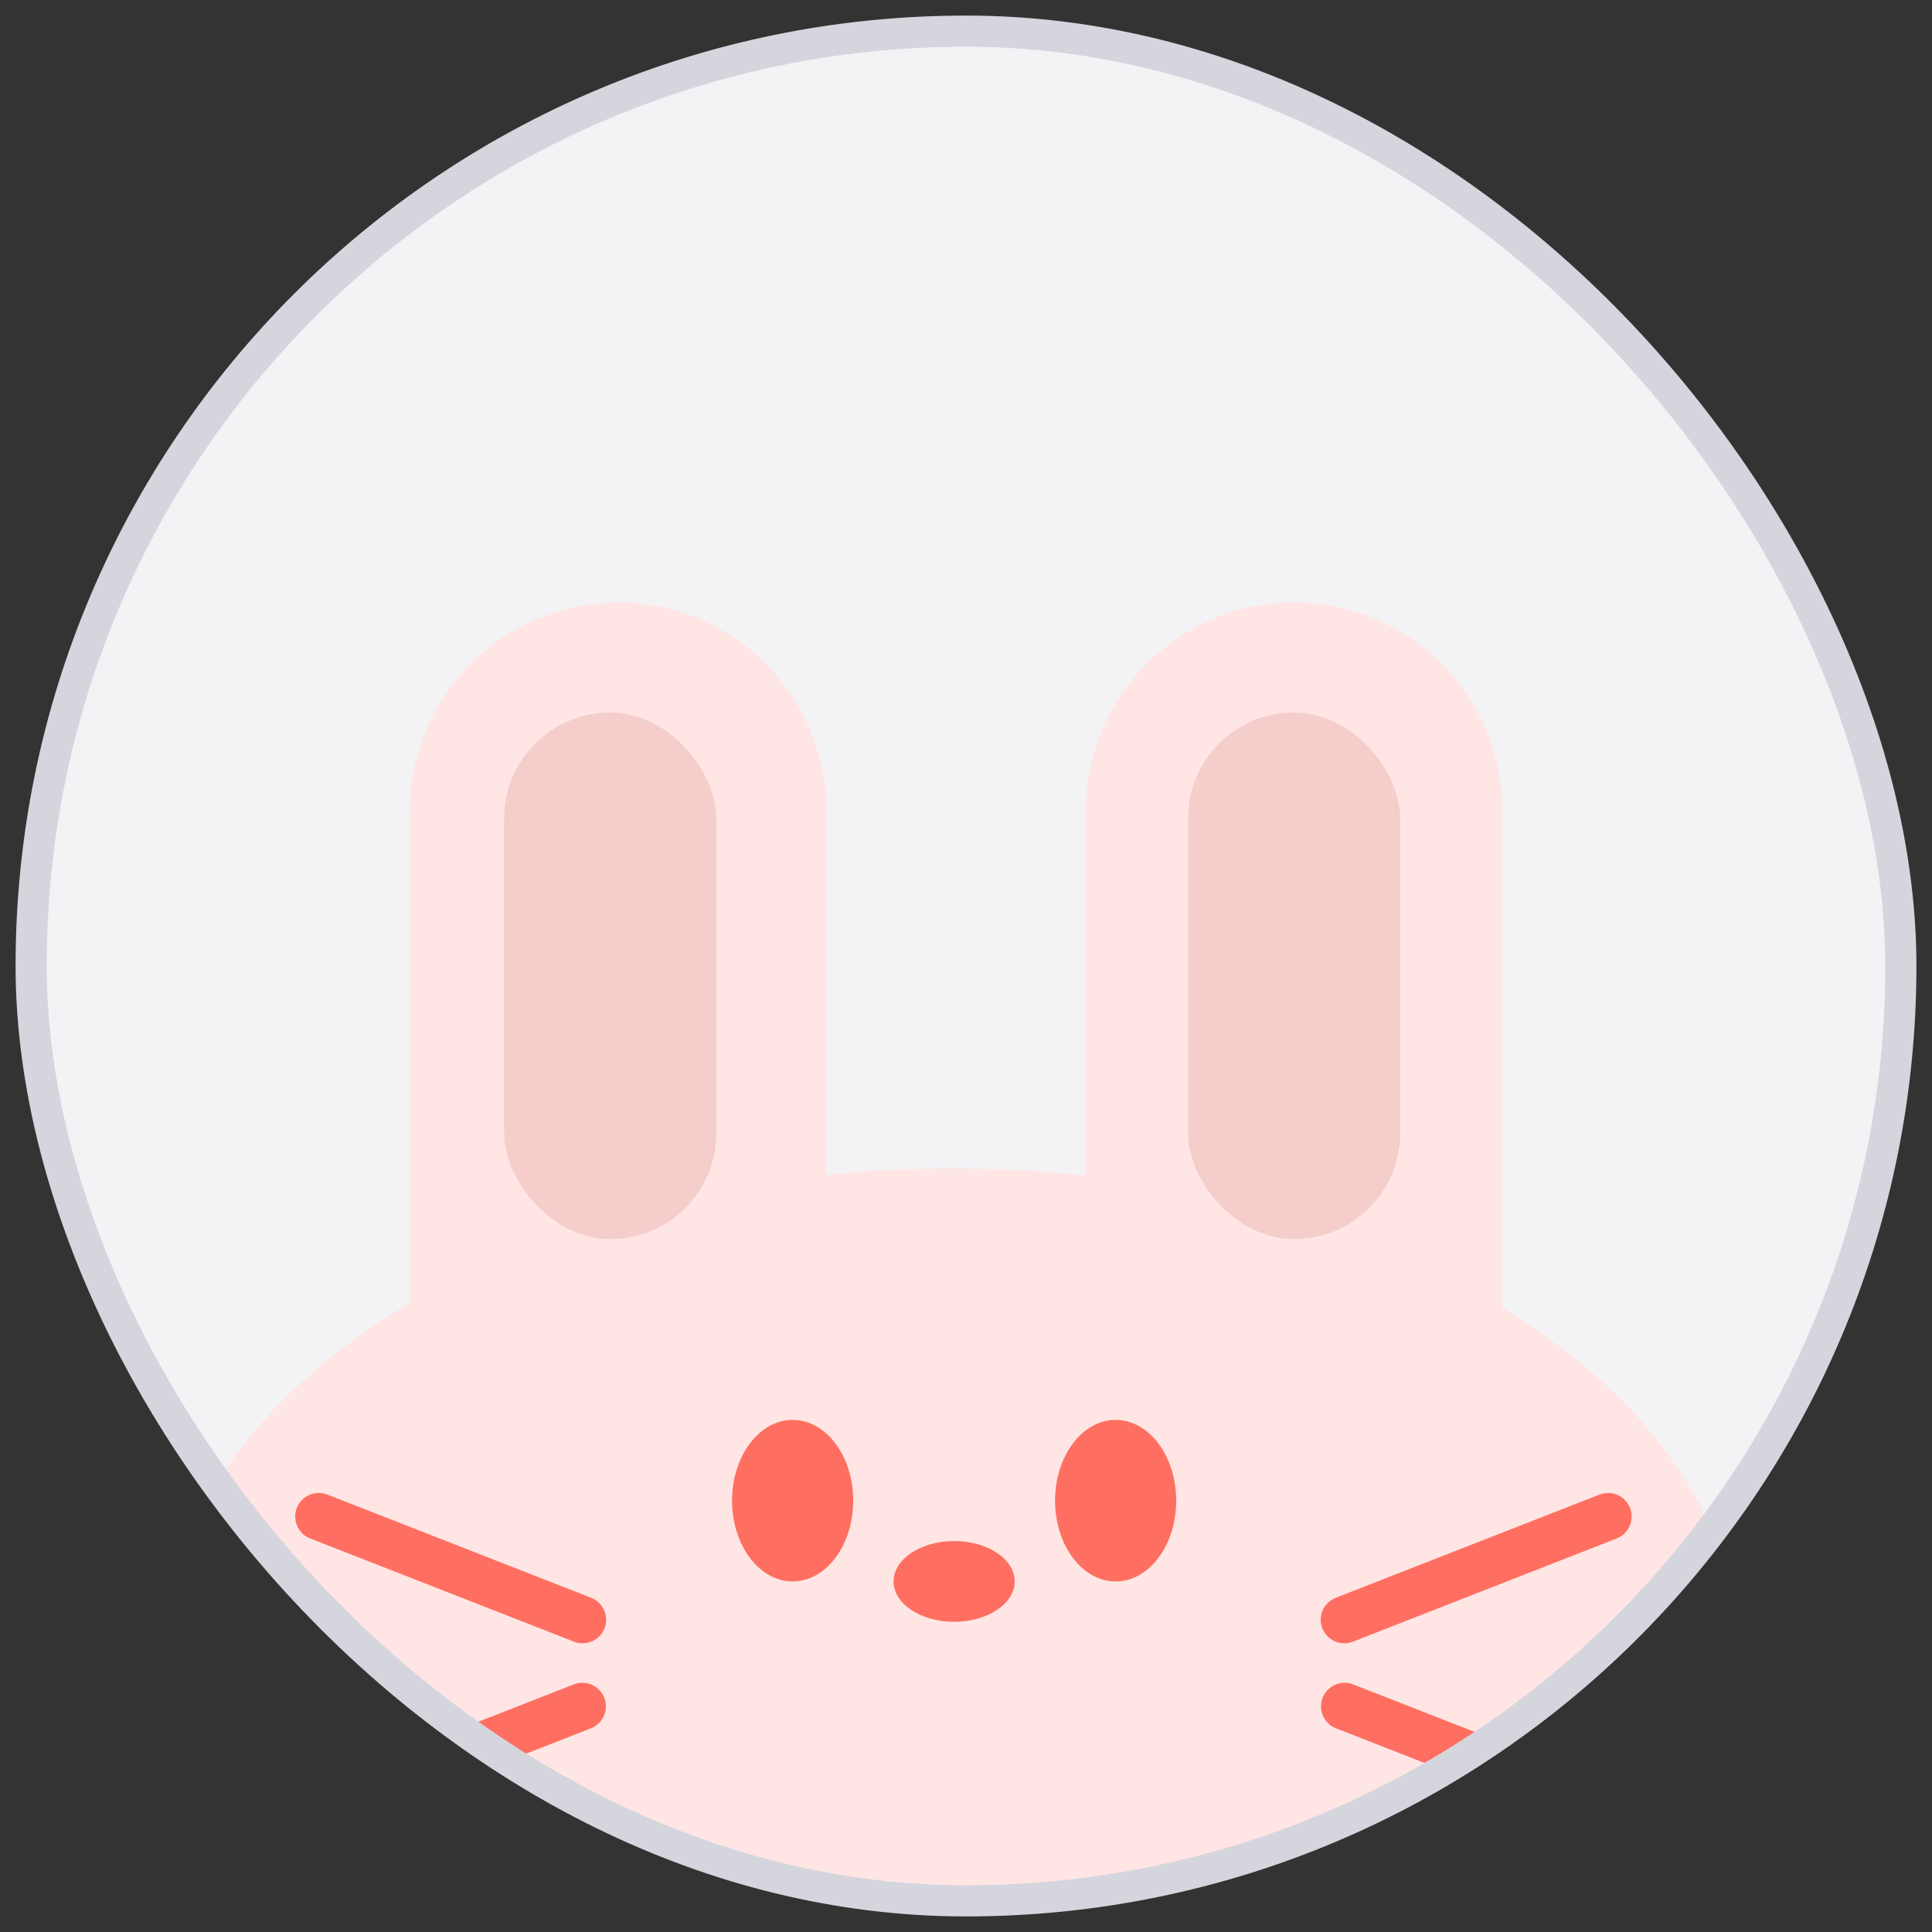 <svg width="62" height="62" viewBox="0 0 62 62" fill="none" xmlns="http://www.w3.org/2000/svg">
<rect x="0" y="0" width="62" height="62" fill="#333333" stroke="none"/>
<g clip-path="url(#clip0_2384_5476)">
<rect x="1" y="1" width="60" height="60" rx="30" fill="#F3F3F6"/>
<path d="M41.528 19.333C45.22 19.333 48.213 22.326 48.213 26.018V41.965C52.883 44.803 55.78 48.758 55.78 53.133C55.78 61.77 44.487 68.772 30.557 68.772C16.626 68.772 5.333 61.77 5.333 53.133C5.333 48.68 8.335 44.661 13.152 41.813V26.018C13.152 22.326 16.144 19.334 19.836 19.333C23.528 19.333 26.52 22.326 26.52 26.018V37.695C27.835 37.564 29.183 37.495 30.557 37.495C32.018 37.495 33.45 37.572 34.844 37.72V26.018C34.844 22.326 37.837 19.333 41.528 19.333Z" fill="#FFE6E4"/>
<rect x="16.179" y="22.865" width="6.81" height="16.9" rx="3.405" fill="#F5CDCA"/>
<rect x="38.124" y="22.865" width="6.81" height="16.9" rx="3.405" fill="#F5CDCA"/>
<ellipse cx="25.437" cy="48.158" rx="1.944" ry="2.592" fill="#FF6F61"/>
<ellipse cx="35.802" cy="48.158" rx="1.944" ry="2.592" fill="#FF6F61"/>
<ellipse cx="30.619" cy="50.75" rx="1.296" ry="1.944" transform="rotate(90 30.619 50.75)" fill="#FF6F61"/>
<path d="M18.688 54.759L10.223 58.071" stroke="#FF6F61" stroke-width="1.513" stroke-linecap="round"/>
<path d="M18.695 51.979L10.23 48.667" stroke="#FF6F61" stroke-width="1.513" stroke-linecap="round"/>
<path d="M43.149 54.759L51.615 58.071" stroke="#FF6F61" stroke-width="1.513" stroke-linecap="round"/>
<path d="M43.14 51.979L51.605 48.667" stroke="#FF6F61" stroke-width="1.513" stroke-linecap="round"/>
</g>
<rect x="1" y="1" width="60" height="60" rx="30" stroke="#D5D5DE"/>
<defs>
<clipPath id="clip0_2384_5476">
<rect x="1" y="1" width="60" height="60" rx="30" fill="white"/>
</clipPath>
</defs>
</svg>
